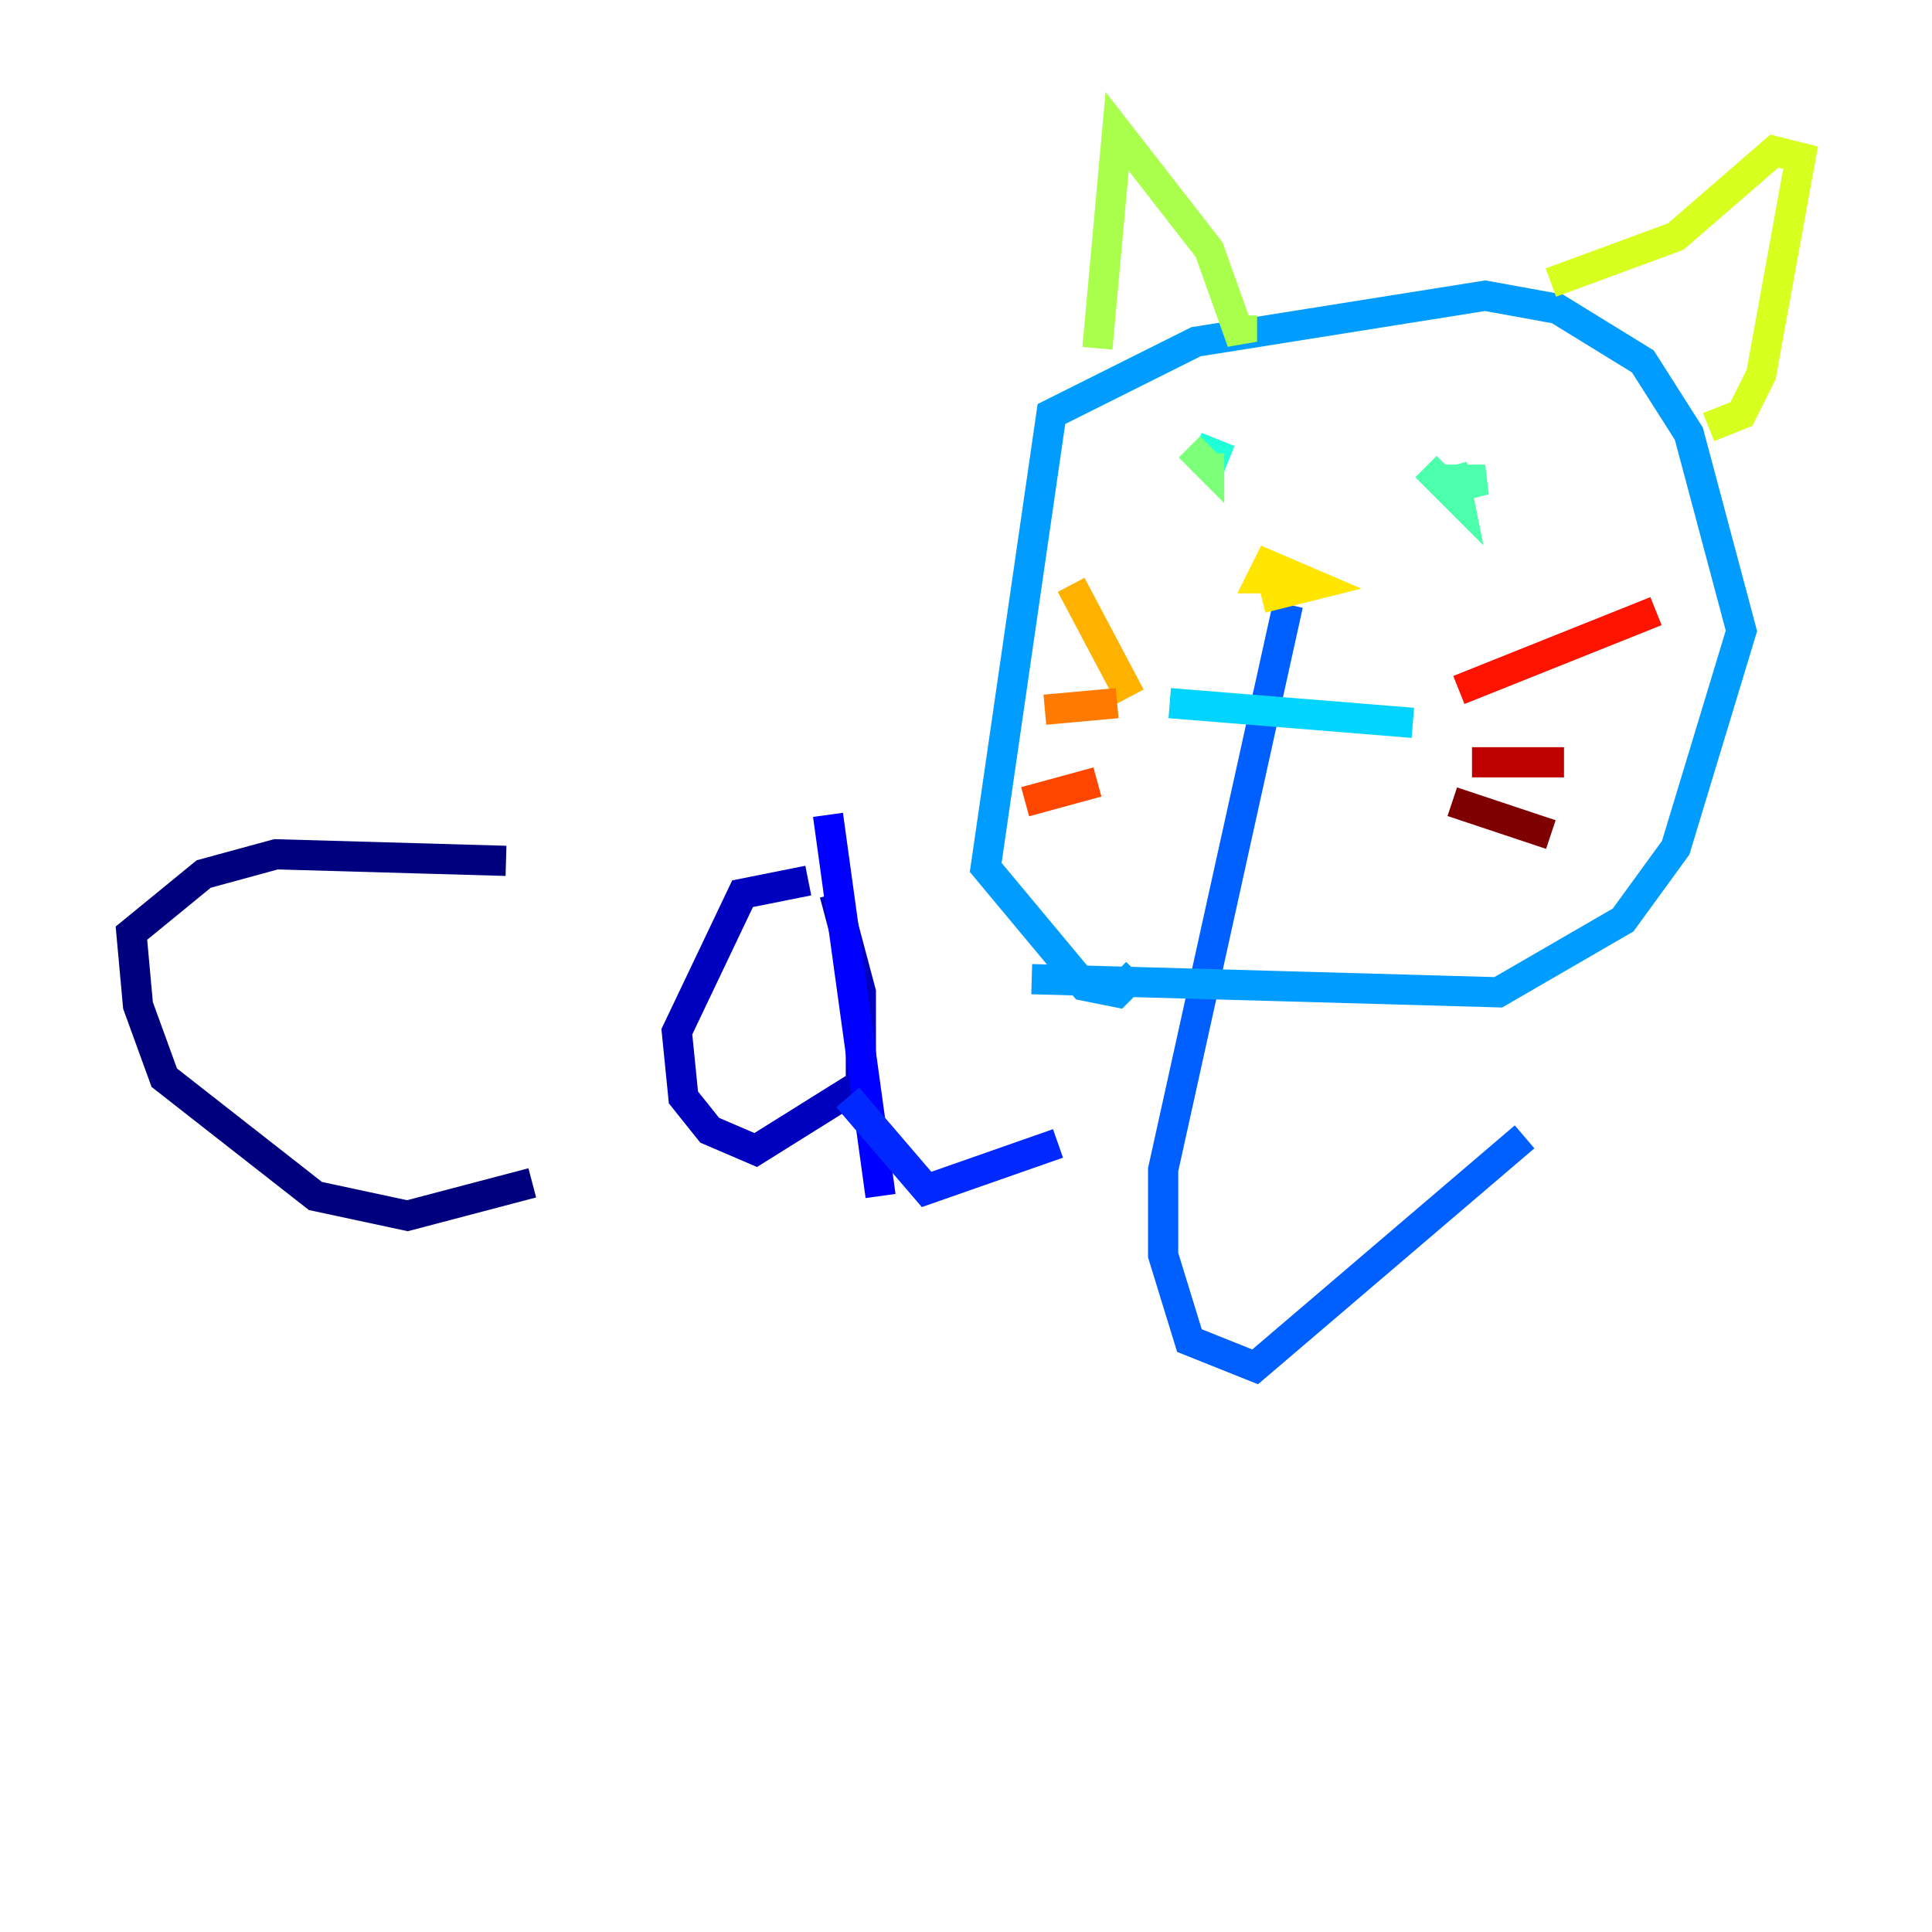<?xml version="1.0" encoding="utf-8" ?>
<svg baseProfile="tiny" height="128" version="1.2" viewBox="0,0,128,128" width="128" xmlns="http://www.w3.org/2000/svg" xmlns:ev="http://www.w3.org/2001/xml-events" xmlns:xlink="http://www.w3.org/1999/xlink"><defs /><polyline fill="none" points="33.524,57.034 18.286,56.599 13.497,57.905 8.707,61.823 9.143,66.612 10.884,71.401 20.898,79.238 26.993,80.544 35.265,78.367" stroke="#00007f" stroke-width="2" /><polyline fill="none" points="53.551,58.34 49.197,59.211 44.843,68.354 45.279,72.707 47.02,74.884 50.068,76.191 57.034,71.837 57.034,65.742 55.292,59.211" stroke="#0000bf" stroke-width="2" /><polyline fill="none" points="54.857,53.986 58.34,79.238" stroke="#0000fe" stroke-width="2" /><polyline fill="none" points="56.163,72.707 61.388,78.803 70.095,75.755" stroke="#0028ff" stroke-width="2" /><polyline fill="none" points="85.333,40.054 77.061,77.497 77.061,83.156 78.803,88.816 83.156,90.558 101.007,75.32" stroke="#0060ff" stroke-width="2" /><polyline fill="none" points="68.354,64.871 99.265,65.742 107.537,60.952 111.02,56.163 115.374,41.796 111.891,28.735 108.844,23.946 103.184,20.463 98.395,19.592 79.238,22.64 69.66,27.429 65.306,57.469 71.837,65.306 74.014,65.742 75.32,64.435" stroke="#009cff" stroke-width="2" /><polyline fill="none" points="77.497,46.585 93.605,47.891" stroke="#00d4ff" stroke-width="2" /><polyline fill="none" points="79.238,29.605 81.415,30.476" stroke="#1fffd7" stroke-width="2" /><polyline fill="none" points="94.912,31.782 98.395,31.782 96.653,32.218 96.218,30.912 96.653,33.088 94.476,30.912" stroke="#4cffaa" stroke-width="2" /><polyline fill="none" points="78.803,29.605 80.109,30.912 80.109,30.041" stroke="#7cff79" stroke-width="2" /><polyline fill="none" points="72.707,23.075 74.014,8.707 80.109,16.544 82.286,22.64 82.286,20.898" stroke="#aaff4c" stroke-width="2" /><polyline fill="none" points="102.748,18.721 111.02,15.674 117.551,10.014 119.293,10.449 116.68,24.816 115.374,27.429 113.197,28.299" stroke="#d7ff1f" stroke-width="2" /><polyline fill="none" points="83.592,39.619 87.075,38.748 84.027,37.442 83.592,38.313 86.204,38.313" stroke="#ffe500" stroke-width="2" /><polyline fill="none" points="74.884,46.15 70.966,38.748" stroke="#ffb100" stroke-width="2" /><polyline fill="none" points="74.014,46.585 69.225,47.02" stroke="#ff7a00" stroke-width="2" /><polyline fill="none" points="72.707,51.809 67.918,53.116" stroke="#ff4600" stroke-width="2" /><polyline fill="none" points="96.653,45.714 109.714,40.49" stroke="#fe1200" stroke-width="2" /><polyline fill="none" points="97.524,50.503 103.619,50.503" stroke="#bf0000" stroke-width="2" /><polyline fill="none" points="96.218,53.116 102.748,55.292" stroke="#7f0000" stroke-width="2" /></svg>